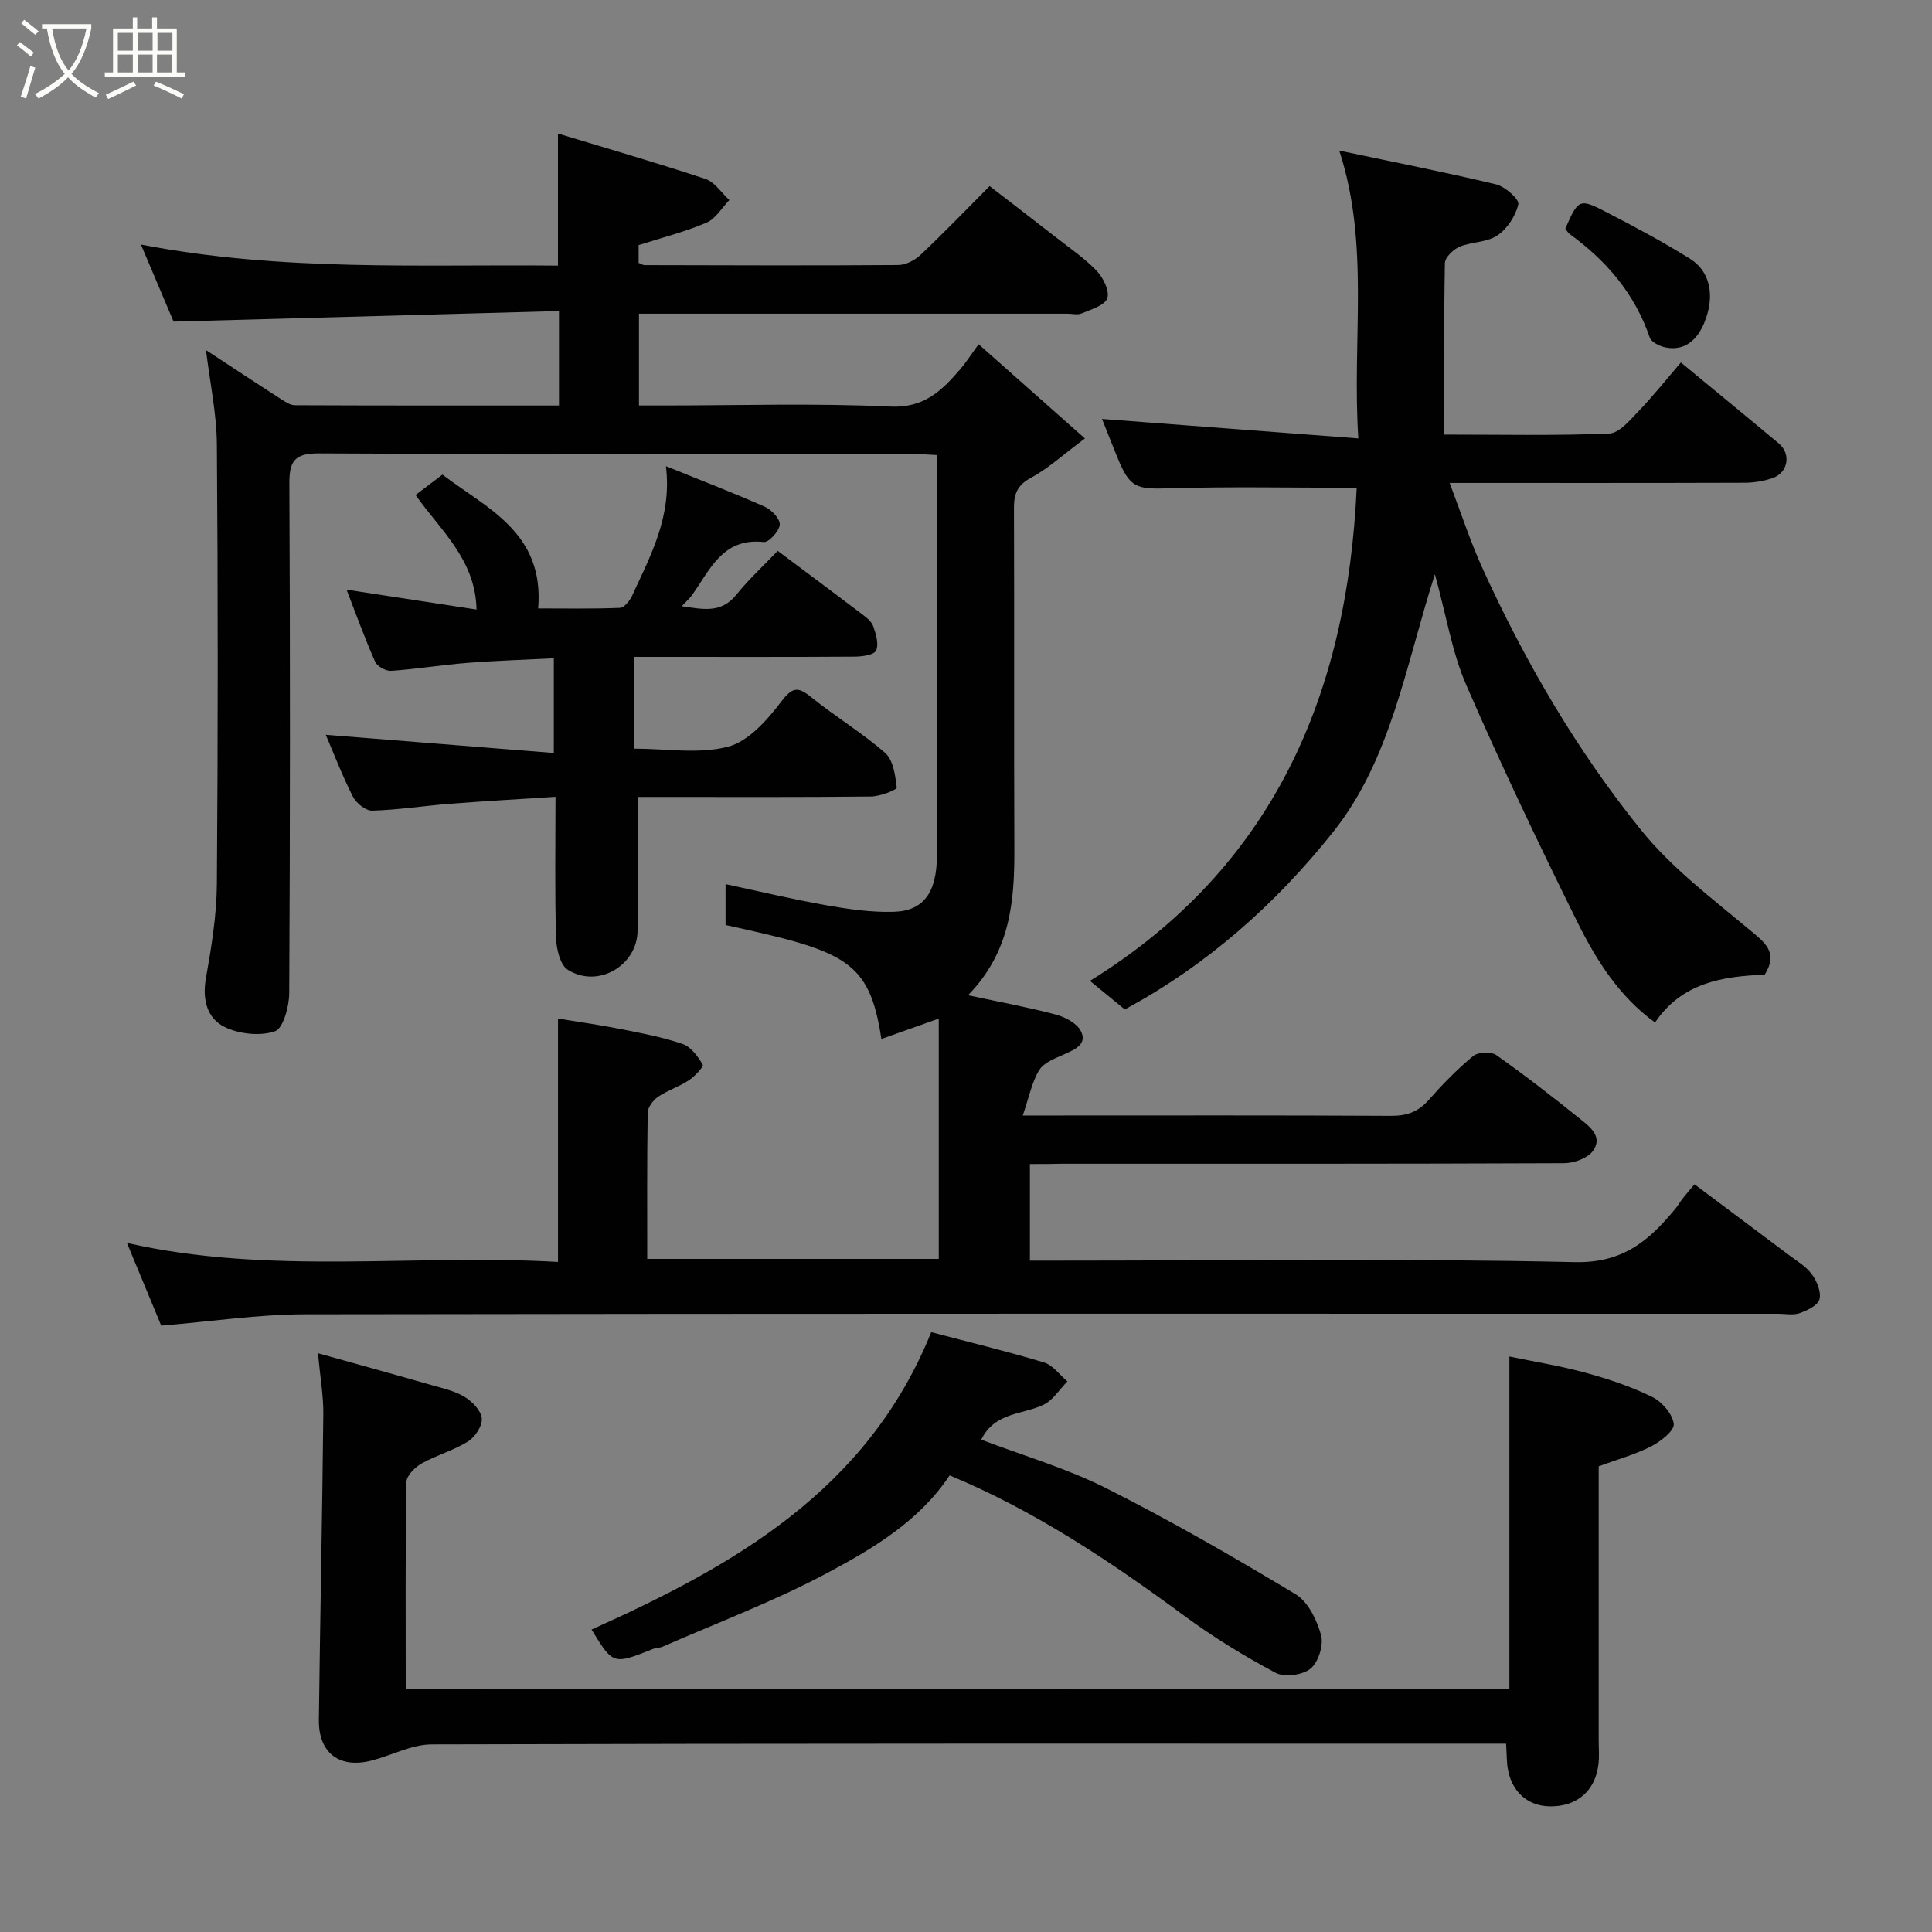 <svg enable-background="new 0 0 400 400" viewBox="0 0 400 400" xmlns="http://www.w3.org/2000/svg"><rect x="0" y="0" width="400" height="400" fill="#808080" stroke="none"/><path d="m6.4 11.7c-1-.8-1.9-1.6-2.9-2.3l.6-.7c.9.7 1.9 1.4 2.9 2.2zm-2.1 8.3c.7-2.1 1.4-4.2 2-6.4.2.1.6.3 1 .4-.7 2.3-1.3 4.4-1.9 6.4zm3-12.8c-1.1-.9-2.1-1.7-2.9-2.4l.6-.7c1 .8 2 1.5 3 2.4zm1.4-1.3v-.9h10.2v.9c-.9 4.2-2.3 7.3-4.1 9.4 1.3 1.4 3.2 2.7 5.7 4-.2.2-.4.5-.7.9-2.5-1.4-4.4-2.7-5.7-4.2-1.4 1.5-3.5 3-6.1 4.4 0 0 0 0-.1-.1-.3-.4-.5-.7-.7-.8 2.7-1.4 4.7-2.8 6.2-4.2-1.8-2.2-3-5.3-3.7-9.4zm9.2 0h-7.1c.6 3.8 1.7 6.7 3.4 8.7 1.7-2 2.9-4.8 3.7-8.7z" fill="#fbfcfa"/><path d="m31.6 3.6h.9v2.3h4.1v9.1h1.7v.9h-16.6v-.9h1.7v-9.1h4.1v-2.3h.9v2.3h3.1v-2.3zm-4 13.3.6.8c-1.9.9-3.8 1.9-5.8 2.8-.2-.3-.3-.6-.5-.9 2-.9 3.9-1.8 5.7-2.7zm-3.2-10.1v3.7h3.1v-3.7zm0 4.5v3.7h3.1v-3.7zm4.1-4.5v3.7h3.1v-3.7zm0 4.5v3.7h3.1v-3.7zm9.1 9.1c-2.1-1.1-4.1-2-5.8-2.7l.5-.8c2.2.9 4.1 1.8 5.8 2.6zm-1.9-13.6h-3.1v3.7h3.1zm-3.2 4.5v3.7h3.1v-3.7z" fill="#fbfcfa"/><g fill="#010101"><path d="m213.23 241v20h5.35c35.83 0 71.67-.49 107.48.31 10.08.23 15.49-4.59 20.91-11.18.51-.63.91-1.35 1.41-1.99.61-.79 1.27-1.54 2.45-2.94 6.66 4.99 13.03 9.74 19.38 14.52 1.7 1.28 3.65 2.41 4.89 4.07 1.06 1.42 1.98 3.66 1.61 5.2-.3 1.25-2.52 2.32-4.1 2.88-1.33.48-2.96.13-4.46.13-101.65 0-203.31-.06-304.96.11-9.81.02-19.61 1.51-29.81 2.35-2.22-5.35-4.63-11.17-7.1-17.13 29.55 6.74 59.41 2.23 89.25 3.94 0-16.92 0-33.25 0-50.39 4.22.69 8.65 1.31 13.03 2.18 4.3.85 8.66 1.67 12.78 3.09 1.72.59 3.16 2.58 4.15 4.27.24.41-1.64 2.43-2.86 3.23-2.01 1.33-4.41 2.09-6.4 3.44-1.01.69-2.11 2.15-2.13 3.28-.16 9.98-.1 19.95-.1 30.27h60.36c0-16.44 0-32.79 0-49.75-4.42 1.57-8.11 2.88-11.88 4.22-2.49-16.53-7.59-18.17-32.26-23.6 0-2.73 0-5.5 0-8.46 7.07 1.51 13.85 3.14 20.71 4.35 4.66.82 9.44 1.53 14.15 1.38 6.18-.19 8.88-4.06 8.9-11.67.05-22.83.02-45.66.02-68.49 0-4.65 0-9.3 0-14.4-1.85-.09-3.45-.23-5.04-.23-41-.01-81.99.08-122.99-.12-4.98-.02-6.09 1.6-6.06 6.27.17 35.16.16 70.33-.03 105.49-.02 2.77-1.25 7.31-2.97 7.89-3.08 1.04-7.41.57-10.41-.9-3.62-1.78-4.65-5.66-3.87-10.07 1.14-6.44 2.22-12.99 2.27-19.51.23-30.33.24-60.66 0-90.99-.05-6.46-1.45-12.92-2.25-19.56 5 3.27 10.18 6.7 15.41 10.06.92.6 2 1.35 3.01 1.35 18.13.08 36.25.06 54.66.06 0-6.34 0-12.27 0-19.56-26.14.72-52.34 1.43-79.79 2.19-1.63-3.84-3.92-9.26-6.76-15.96 29.27 5.65 57.77 4.07 86.34 4.36 0-9.05 0-17.72 0-27.34 10.24 3.11 20.46 6.05 30.54 9.4 1.92.64 3.31 2.87 4.94 4.37-1.55 1.6-2.83 3.87-4.72 4.68-4.44 1.89-9.17 3.09-14.06 4.65v3.67c.38.15.83.46 1.27.47 17.5.04 35 .11 52.49-.02 1.57-.01 3.45-1 4.63-2.12 4.72-4.45 9.22-9.14 14.28-14.22 4.68 3.61 9.3 7.14 13.88 10.72 2.84 2.22 5.88 4.28 8.33 6.87 1.34 1.42 2.69 4.19 2.14 5.65-.56 1.51-3.36 2.29-5.29 3.12-.84.36-1.97.06-2.97.06-27.66 0-55.33 0-82.99 0-1.8 0-3.61 0-5.7 0v19h5.07c15.66 0 31.35-.5 46.98.23 7.01.32 10.63-3.3 14.43-7.69 1.17-1.35 2.13-2.87 3.84-5.22 7.3 6.47 14.27 12.65 22.01 19.51-4.57 3.4-7.61 6.23-11.15 8.13-2.82 1.52-3.55 3.29-3.54 6.25.09 23.5-.02 46.99.08 70.49.05 10.86-.77 21.37-9.59 30.4 6.59 1.41 12.42 2.48 18.13 3.99 1.95.52 4.38 1.78 5.22 3.41 1.39 2.7-1.15 3.8-3.36 4.8-1.89.85-4.25 1.69-5.23 3.27-1.54 2.48-2.1 5.56-3.43 9.43h6.74c23.16 0 46.33-.06 69.49.07 3.26.02 5.63-.81 7.79-3.26 2.86-3.24 5.91-6.37 9.23-9.12 1.02-.84 3.71-.96 4.79-.2 5.88 4.14 11.56 8.57 17.17 13.07 2.09 1.68 5.01 3.76 2.84 6.77-1.11 1.54-3.96 2.55-6.03 2.55-34.66.15-69.32.11-103.99.11-1.98.06-3.98.06-6.55.06z"/><path d="m280.89 100.99c-13.29 0-26.04-.27-38.76.11-6.87.21-8.18-.05-10.74-6.28-1.1-2.69-2.17-5.41-3.23-8.08 17.43 1.32 34.82 2.65 53.07 4.03-1.35-20.48 2.44-40-3.95-59.59 10.93 2.31 21.75 4.43 32.46 6.99 1.87.45 4.84 3.09 4.61 4.12-.54 2.4-2.29 5.07-4.34 6.46-2.15 1.46-5.34 1.29-7.85 2.35-1.3.55-2.99 2.2-3.01 3.39-.22 11.63-.14 23.26-.14 35.49 11.61 0 22.89.24 34.13-.21 2.09-.08 4.29-2.74 6.06-4.58 3.08-3.21 5.85-6.7 8.81-10.14 6.97 5.76 13.65 11.23 20.27 16.76 2.6 2.17 1.93 6.07-1.3 7.18-1.81.62-3.82.95-5.74.96-20.15.07-40.3.04-61.11.04 2.38 6.24 4.32 12.25 6.93 17.95 8.79 19.23 19.44 37.47 32.69 53.9 6.29 7.8 14.58 14.07 22.35 20.56 3.25 2.71 6.18 4.72 3.26 9.4-8.71.32-17.16 1.66-22.7 9.9-7.39-5.35-12.15-12.87-16.06-20.75-8.03-16.21-15.82-32.55-23.03-49.13-2.93-6.73-4.09-14.22-6.49-22.93-6.12 19.1-9.05 38.25-21.05 53.34-11.94 15.01-26.19 27.62-43.16 36.76-2.3-1.88-4.45-3.65-7.21-5.91 38.13-23.57 53.29-59.49 55.23-102.09z"/><path d="m312.5 349.64c0-22.9 0-45.45 0-68.79 5.23 1.09 10.61 1.95 15.83 3.38 4.69 1.29 9.39 2.85 13.73 4.99 2.03 1 4.22 3.52 4.47 5.59.17 1.38-2.71 3.64-4.66 4.64-3.31 1.69-6.97 2.69-10.88 4.13v56.69c0 1.67.15 3.35-.05 5-.66 5.52-4.43 8.76-9.99 8.72-5.2-.04-8.72-3.77-8.96-9.5-.04-.98-.1-1.96-.17-3.48-1.91 0-3.7 0-5.48 0-72.32 0-144.63-.06-216.95.15-4.12.01-8.21 2.24-12.35 3.32-6.73 1.77-11.1-1.49-11.02-8.42.26-21.1.7-42.19.92-63.29.04-3.72-.63-7.45-1.11-12.6 8.37 2.34 15.94 4.42 23.49 6.59 2.34.67 4.83 1.21 6.87 2.45 1.58.96 3.42 2.84 3.56 4.46.14 1.54-1.39 3.86-2.85 4.77-2.99 1.87-6.54 2.83-9.63 4.57-1.37.77-3.1 2.52-3.13 3.85-.23 14.14-.14 28.29-.14 42.8 76.3-.02 152.33-.02 228.5-.02z"/><path d="m132 165v27.63c0 7.22-8.17 12.09-14.43 8.16-1.62-1.01-2.39-4.38-2.45-6.7-.27-9.47-.11-18.95-.11-29.12-7.48.49-14.64.89-21.78 1.44-5.4.42-10.77 1.27-16.17 1.43-1.34.04-3.31-1.56-4-2.91-2.21-4.35-3.96-8.94-5.61-12.8 15.48 1.24 31.12 2.49 47.21 3.77 0-7.22 0-13.28 0-19.61-6.04.31-12.07.49-18.07.97-5.22.41-10.41 1.28-15.63 1.63-1.09.07-2.87-.93-3.3-1.9-2.1-4.72-3.85-9.6-5.91-14.91 9.29 1.42 18.05 2.76 26.91 4.12-.22-10.43-7.52-16.44-12.62-23.72 1.87-1.41 3.55-2.69 5.56-4.21 9.16 6.97 21.13 11.95 19.82 27.7 5.45 0 11.2.11 16.93-.12.88-.03 2.03-1.46 2.51-2.49 3.81-8.3 8.3-16.42 7.01-26.84 7.35 2.97 14 5.52 20.5 8.41 1.39.62 3.18 2.54 3.07 3.71-.12 1.34-2.27 3.69-3.31 3.58-8.56-.94-11.11 5.78-14.88 11.02-.48.67-1.13 1.22-2.11 2.27 4.38.62 8.13 1.56 11.31-2.38 2.61-3.23 5.69-6.07 8.57-9.08 6.06 4.54 11.79 8.8 17.48 13.12.91.69 1.97 1.53 2.31 2.53.55 1.59 1.17 3.64.58 4.98-.4.9-2.82 1.25-4.34 1.27-13.49.09-26.99.05-40.49.05-1.64 0-3.28 0-5.23 0v19c6.59 0 13.35 1.17 19.39-.4 4.23-1.1 8.1-5.49 10.98-9.28 2.39-3.14 3.51-3.21 6.33-.92 4.95 4.01 10.48 7.31 15.24 11.5 1.68 1.48 2.1 4.69 2.39 7.18.05.43-3.45 1.81-5.31 1.83-14.66.16-29.32.09-43.98.09-1.64 0-3.27 0-4.37 0z"/><path d="m192.8 275.81c8.04 2.12 15.77 3.98 23.37 6.28 1.83.56 3.22 2.57 4.82 3.92-1.62 1.65-2.96 3.87-4.92 4.82-4.35 2.1-10.12 1.5-12.91 7.24 8.74 3.33 17.71 5.93 25.9 10.06 13.36 6.73 26.36 14.22 39.18 21.94 2.59 1.56 4.41 5.34 5.27 8.46.56 2.05-.54 5.6-2.17 6.94s-5.4 1.85-7.24.87c-6.55-3.49-12.94-7.41-18.92-11.82-15.27-11.24-30.94-21.75-48.57-29.06-6.29 9.49-15.94 15.21-25.62 20.36-10.87 5.78-22.49 10.15-33.8 15.11-.59.26-1.31.2-1.91.44-8.34 3.32-8.34 3.33-12.8-3.99 29.57-13.28 57.13-28.86 70.32-61.57z"/><path d="m324.08 47.34c2.68-6.12 2.91-6.32 8.46-3.44 5.9 3.06 11.79 6.18 17.41 9.71 4.12 2.59 5.2 7.65 2.9 13.23-1.35 3.27-3.87 5.94-8.04 5.09-1.2-.24-2.92-1.09-3.25-2.05-3.1-9.06-8.94-15.89-16.56-21.41-.38-.28-.62-.76-.92-1.13z"/></g></svg>